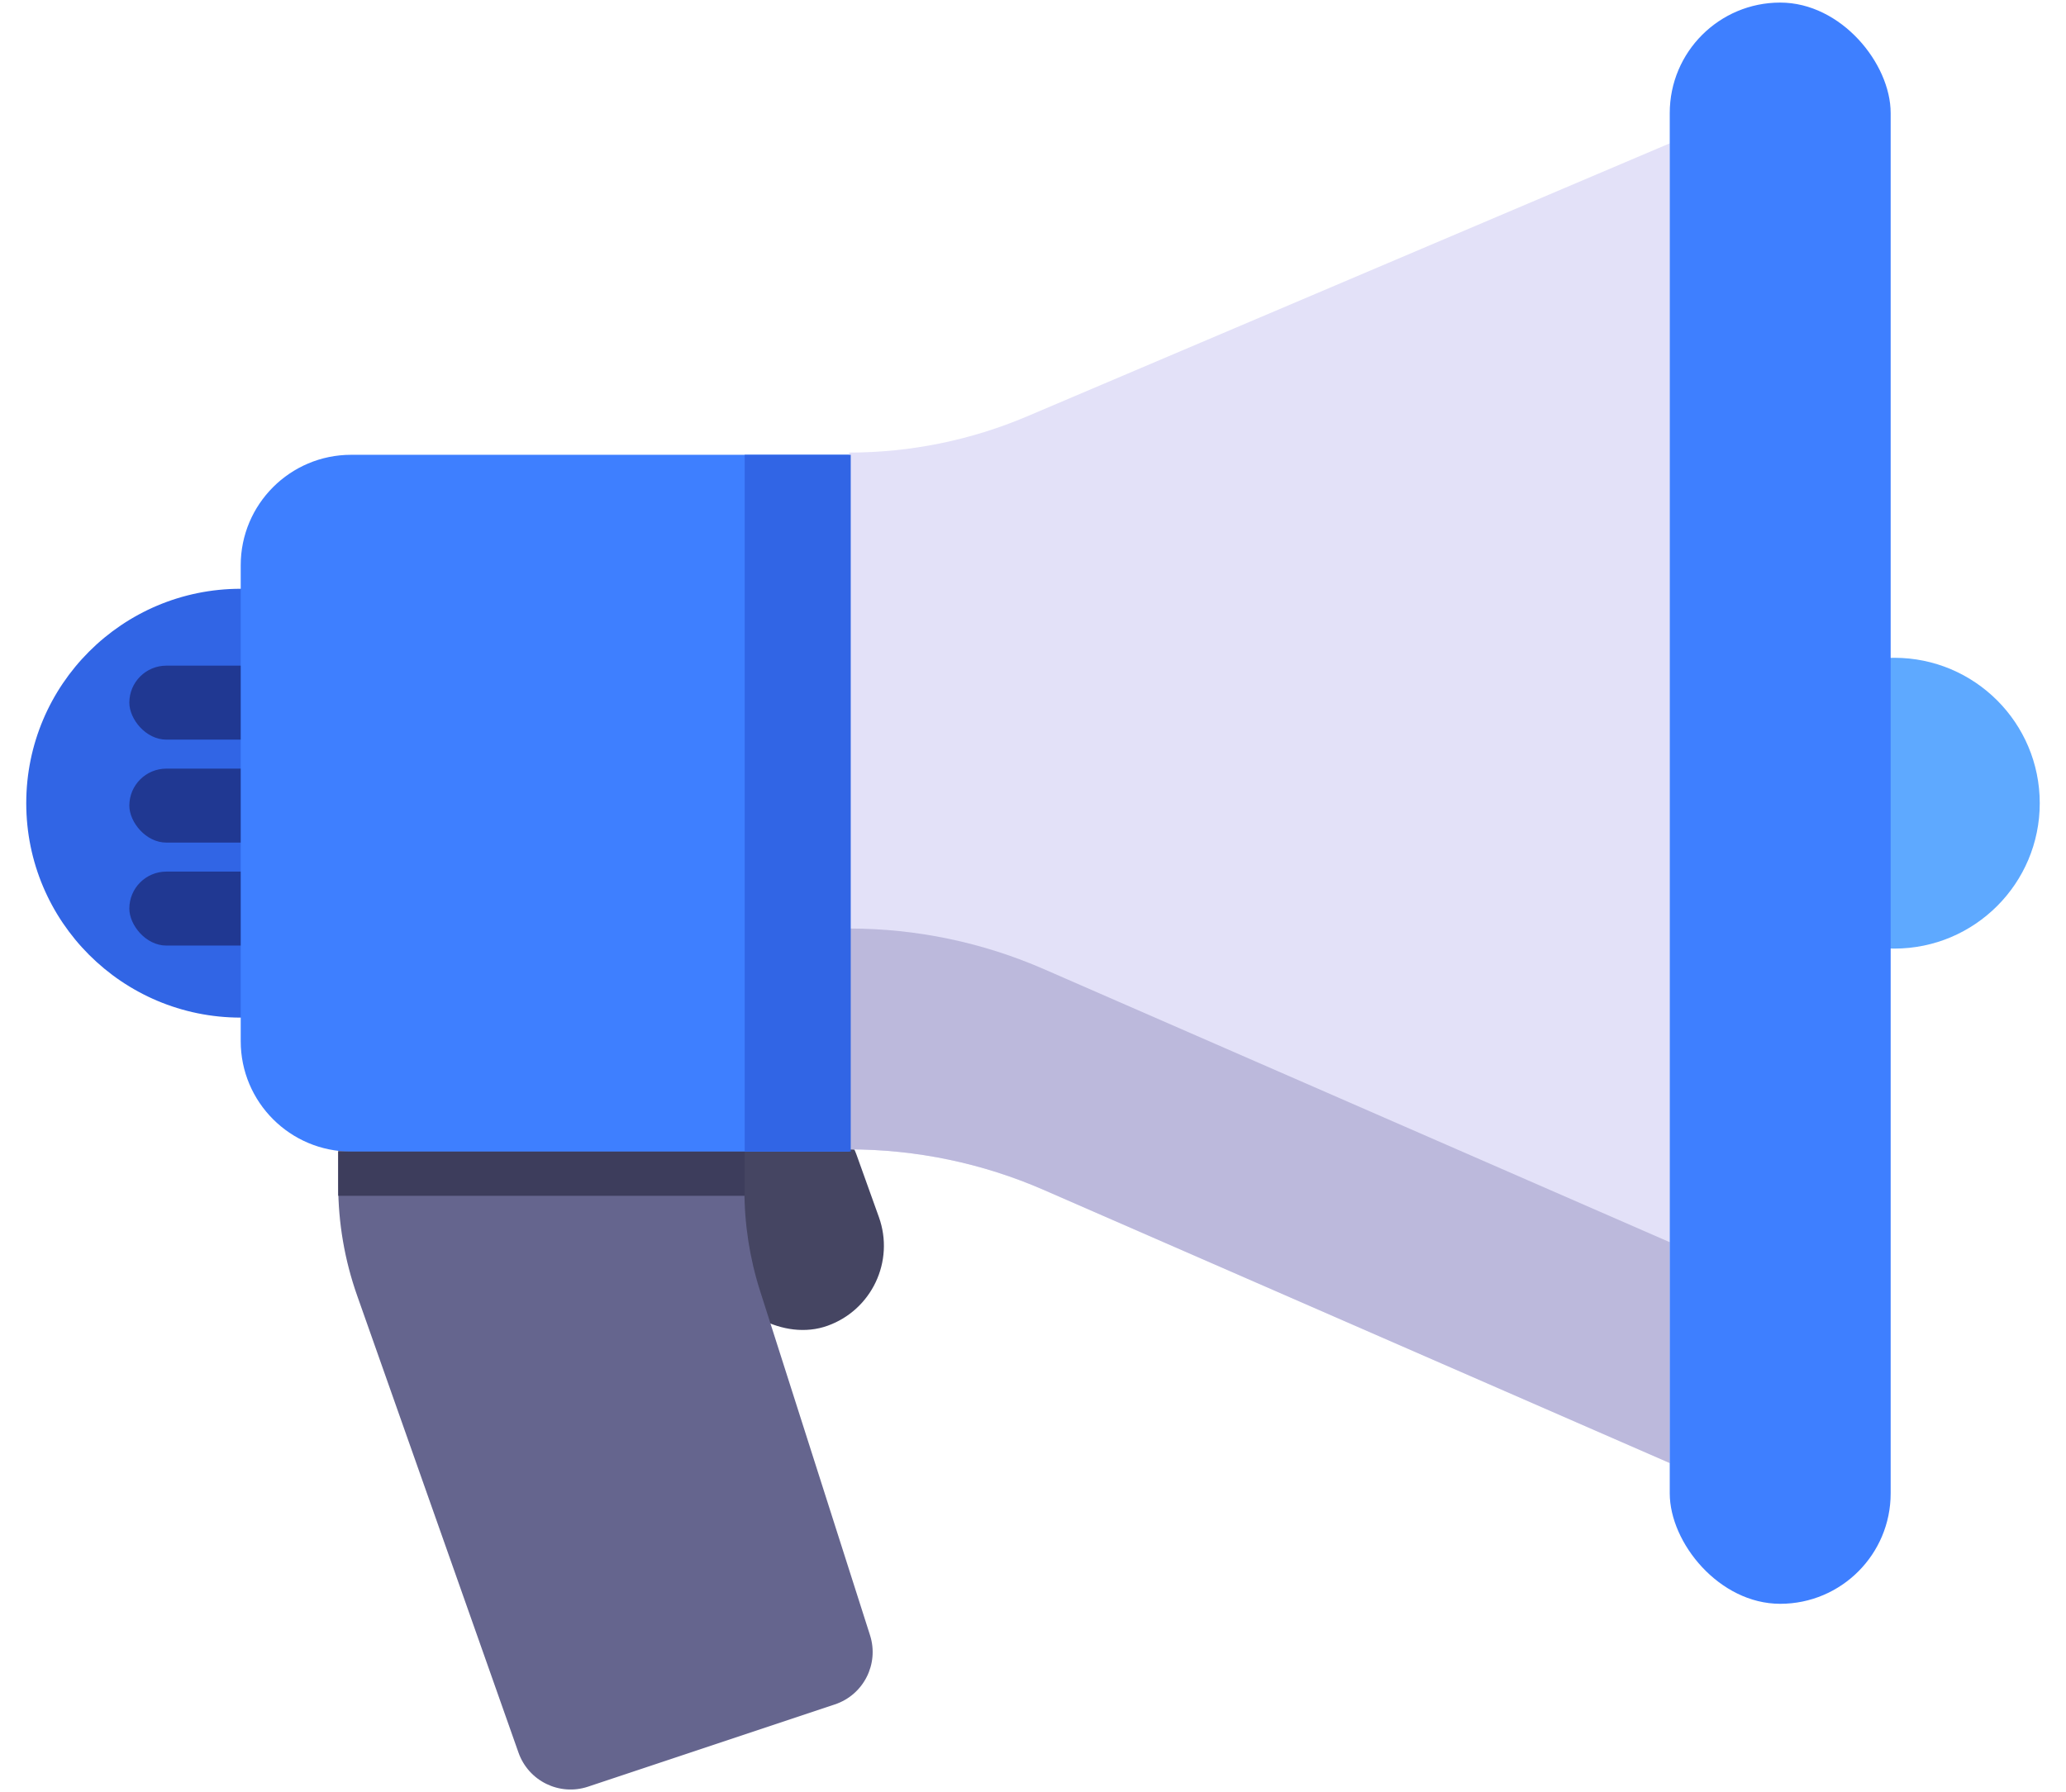 <svg width="68" height="59" viewBox="0 0 68 59" fill="none" xmlns="http://www.w3.org/2000/svg">
<circle cx="7.923" cy="26.443" r="7.059" fill="#3165E5"/>
<rect x="21.979" y="37.268" width="5.595" height="7.78" rx="2.797" transform="rotate(-19.732 21.979 37.268)" fill="#454562"/>
<circle cx="62.349" cy="26.443" r="4.787" fill="#5EA9FF"/>
<rect x="4.257" y="21.915" width="4.943" height="2.435" rx="1.218" fill="#203892"/>
<rect x="4.257" y="25.305" width="4.943" height="2.435" rx="1.218" fill="#203892"/>
<rect x="4.257" y="28.695" width="4.943" height="2.435" rx="1.218" fill="#203892"/>
<path d="M24.502 36.095H11.132V39.018C11.132 40.255 11.342 41.482 11.753 42.648L17.066 57.701C17.396 58.636 18.414 59.135 19.355 58.821L27.479 56.113C28.423 55.798 28.939 54.783 28.636 53.836L25.018 42.504C24.676 41.432 24.502 40.313 24.502 39.187V36.095Z" fill="#65658E"/>
<path d="M7.923 18.609C7.923 16.601 9.551 14.973 11.559 14.973H27.948V37.913H11.559C9.551 37.913 7.923 36.285 7.923 34.277V18.609Z" fill="#3E7FFF"/>
<path d="M54.958 4.719L33.81 13.706C31.956 14.494 29.962 14.9 27.948 14.9V37.84C30.155 37.84 32.339 38.295 34.361 39.178L54.958 48.167V4.719Z" fill="#E3E1F8"/>
<path fill-rule="evenodd" clip-rule="evenodd" d="M27.948 30.569V37.84C30.155 37.84 32.339 38.295 34.361 39.178L54.958 48.167V40.896L34.361 31.907C32.339 31.024 30.155 30.569 27.948 30.569Z" fill="#BCB9DC"/>
<rect x="54.958" y="0.085" width="7.271" height="52.716" rx="3.636" fill="#3E7FFF"/>
<rect x="24.511" y="14.973" width="3.49" height="22.939" fill="#3165E5"/>
<rect x="11.132" y="37.913" width="13.379" height="1.455" fill="#3D3D5C"/>
</svg>
